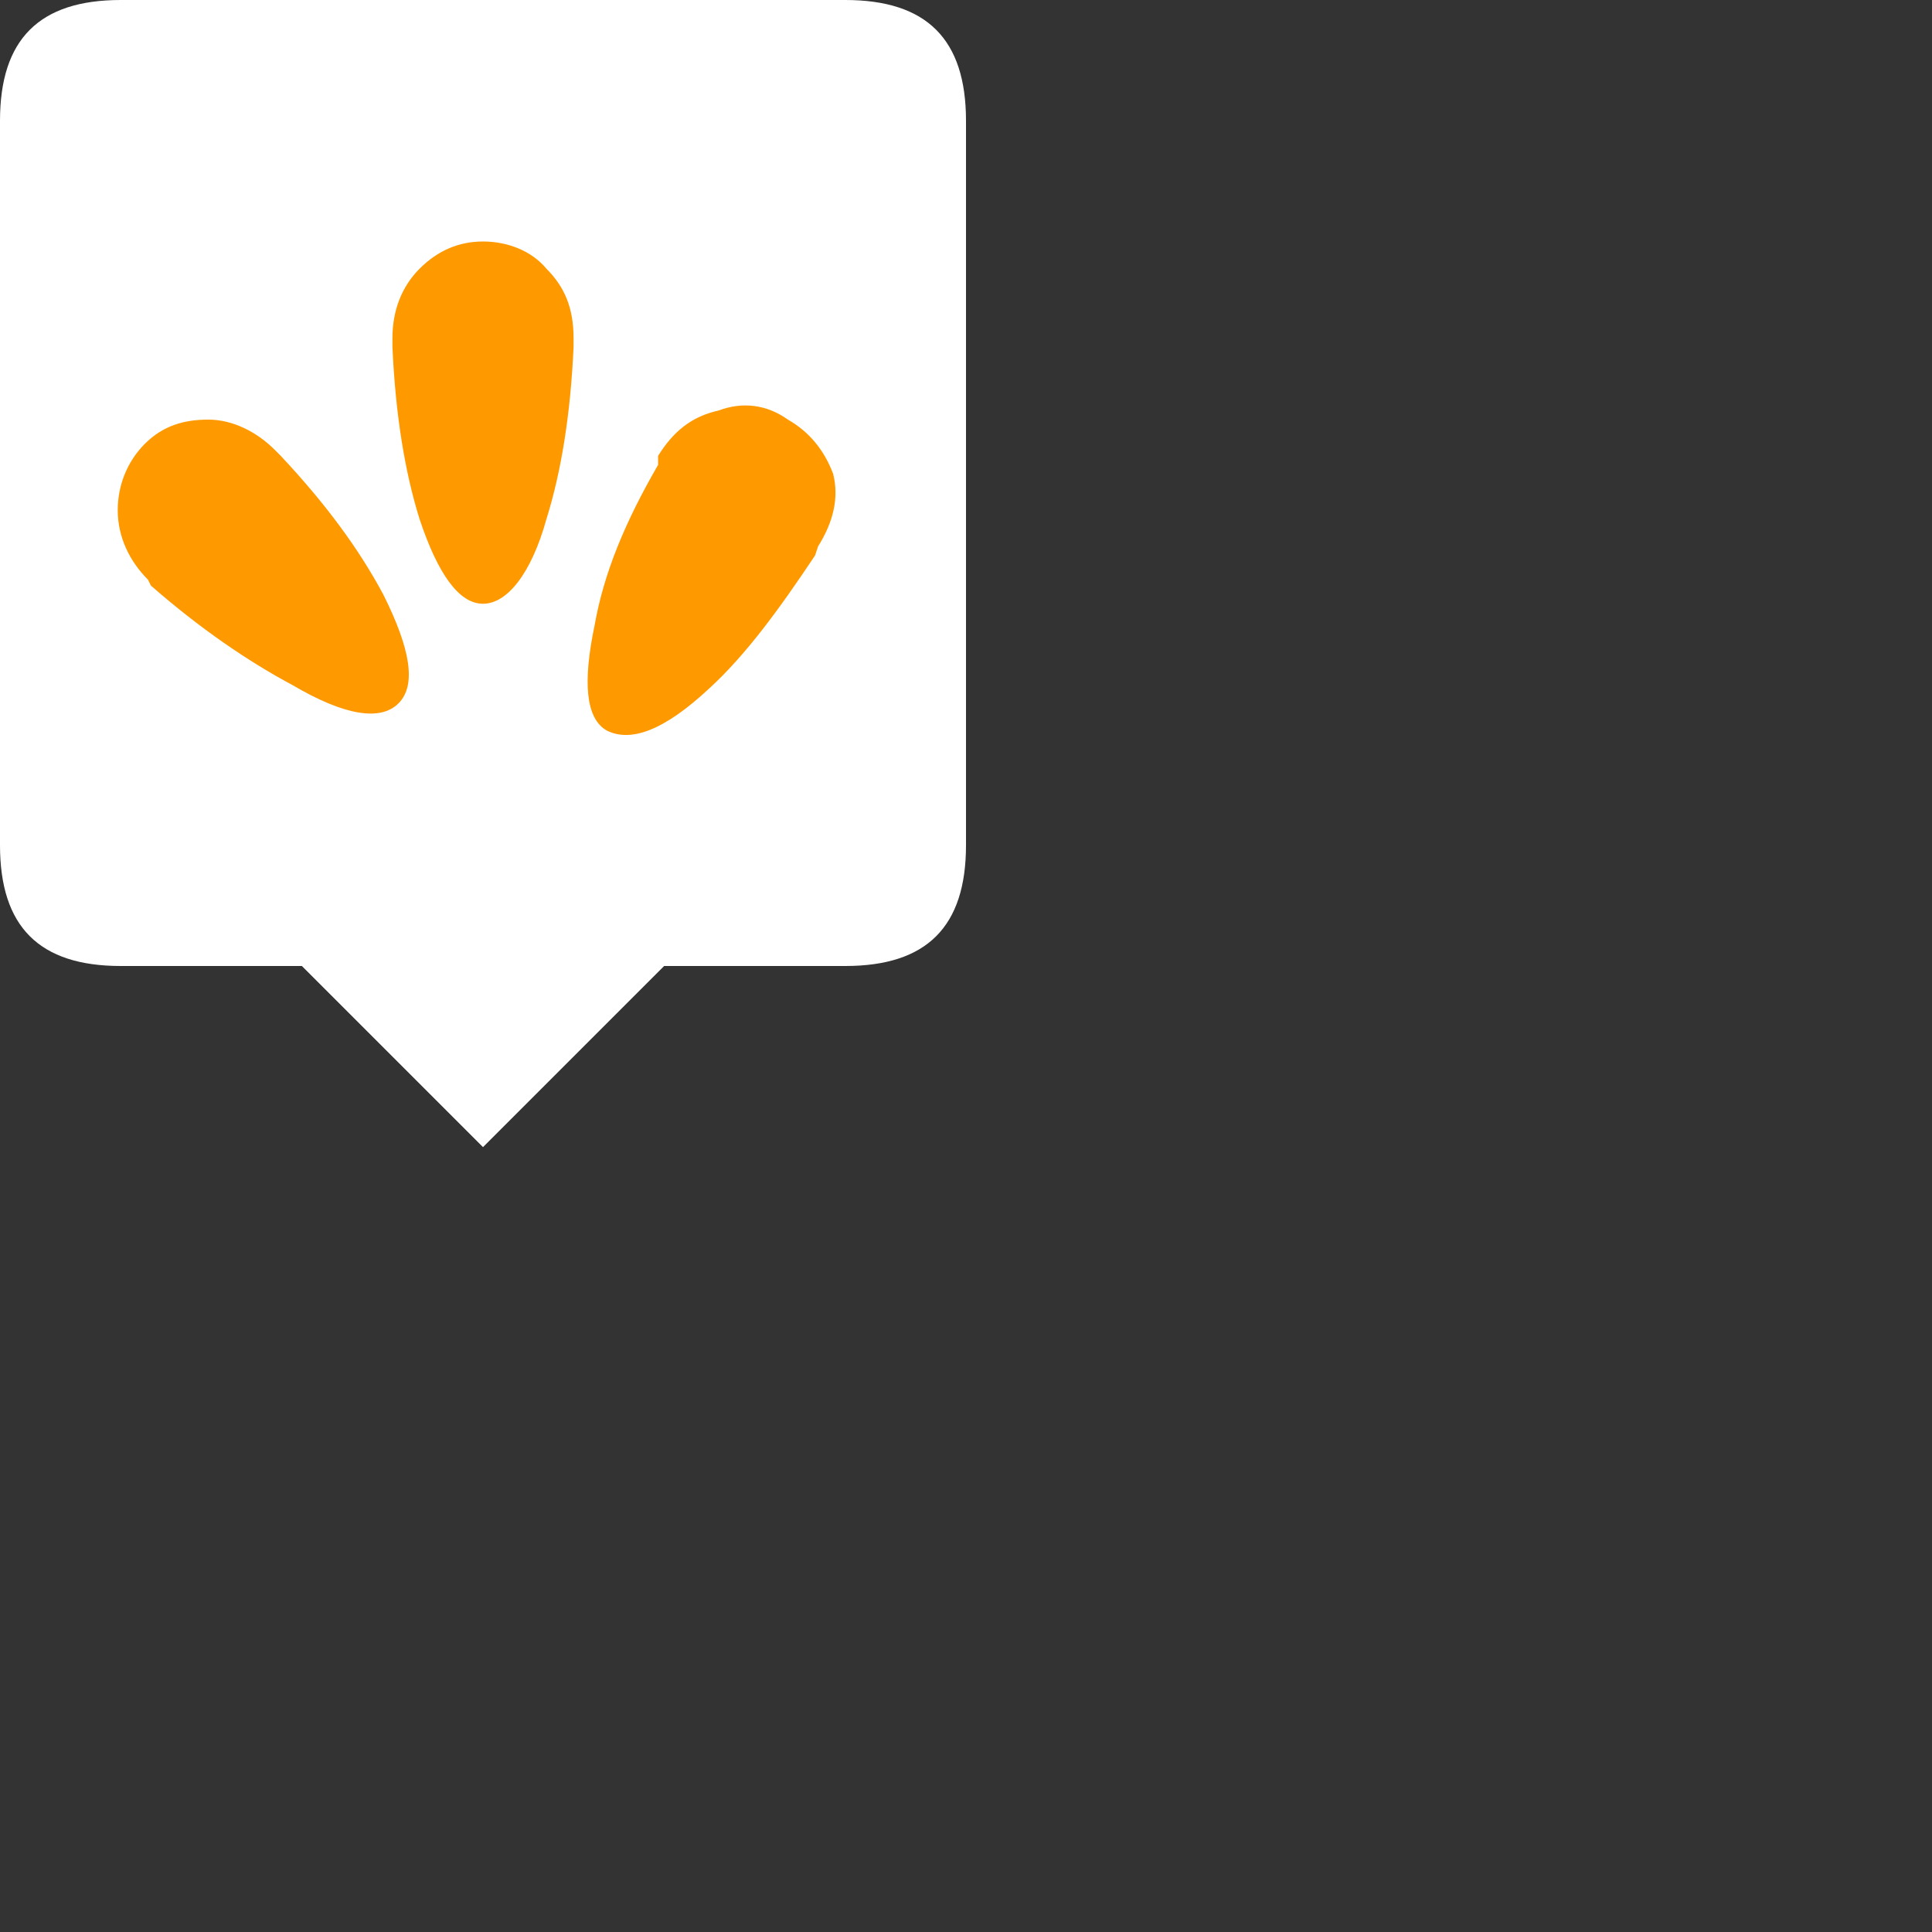 <svg xmlns="http://www.w3.org/2000/svg" viewBox="0 0 64 64">
<rect x="0" y="0" width="64" height="64" fill="#333333" stroke="none"/>
<path fill="#fff" class="thought" d="M4,0h24c2.7,0,4,1.3,4,4v24c0,2.7-1.3,4-4,4H4c-2.7,0-4-1.3-4-4V4C0,1.3,1.3,0,4,0"/>
<path fill="#fff" class="thought" d="M22,32l-6,6l-6-6H22"/>
<path fill="#f90" class="emote" d="M4.9,19.2c-0.6-0.6-1-1.4-1-2.3c0-0.8,0.3-1.6,0.9-2.2c0.6-0.6,1.3-0.8,2.1-0.8c0.8,0,1.6,0.4,2.2,1l0.2,0.2
c1.5,1.6,2.6,3.1,3.4,4.6c0.9,1.8,1.1,3,0.5,3.6c-0.6,0.6-1.8,0.4-3.5-0.6c-1.5-0.8-3.1-1.9-4.7-3.3L4.9,19.2 M13,11.2
c0-0.9,0.3-1.7,0.9-2.3C14.5,8.3,15.2,8,16,8s1.6,0.3,2.1,0.9c0.6,0.6,0.9,1.3,0.9,2.3v0.3c-0.1,2.2-0.4,4.1-0.9,5.7
C17.6,19,16.8,20,16,20s-1.5-1-2.1-2.8c-0.5-1.6-0.8-3.5-0.9-5.7V11.2 M21.8,15.1c0.5-0.8,1.1-1.3,2-1.5c0.8-0.3,1.6-0.2,2.3,0.3
c0.7,0.4,1.2,1,1.5,1.8c0.2,0.8,0,1.6-0.5,2.4l-0.1,0.3c-1.2,1.8-2.3,3.3-3.5,4.4c-1.5,1.4-2.6,1.8-3.4,1.4
c-0.7-0.4-0.8-1.6-0.4-3.5c0.3-1.7,1-3.4,2.1-5.3L21.8,15.1"/>
</svg>